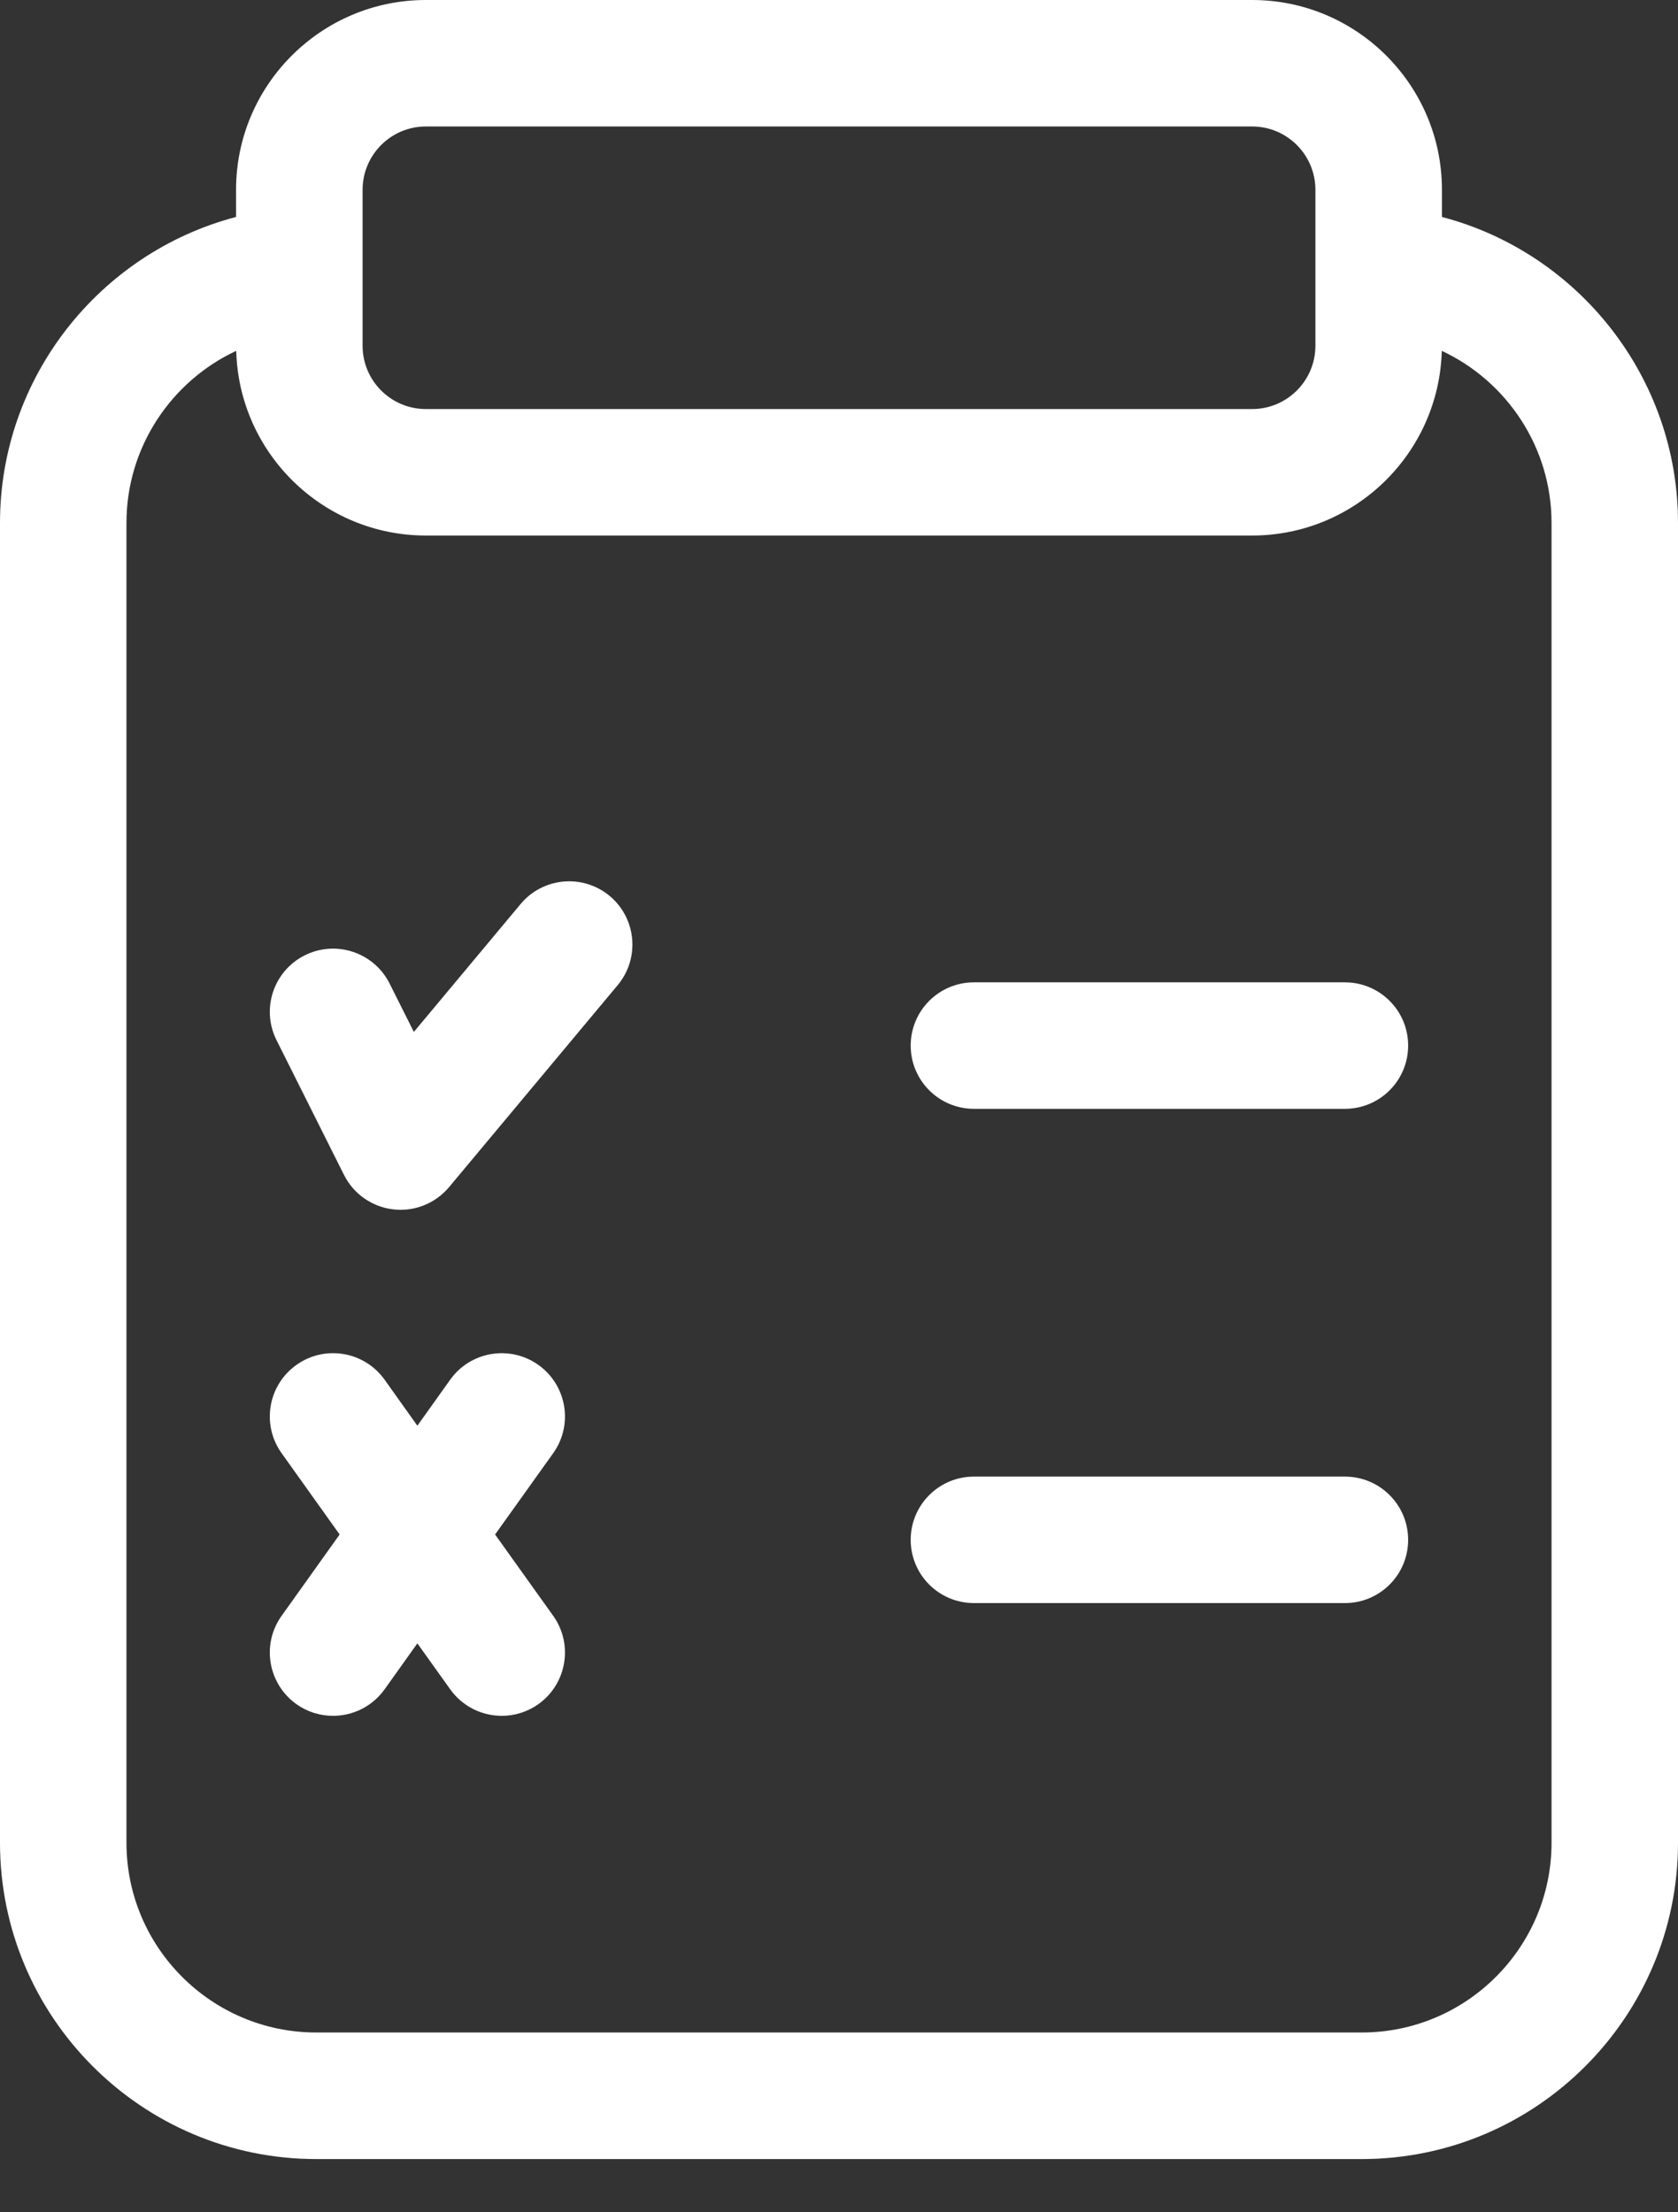 <?xml version="1.0" encoding="UTF-8"?>
<svg width="22px" height="29px" viewBox="0 0 22 29" version="1.1" xmlns="http://www.w3.org/2000/svg" xmlns:xlink="http://www.w3.org/1999/xlink">
    <rect x="0" y="0" width="22" height="29" fill="#333333" stroke="none"/>
    <!-- Generator: Sketch 52.6 (67491) - http://www.bohemiancoding.com/sketch -->
    <title>list (1)</title>
    <desc>Created with Sketch.</desc>
    <g id="Loyalty" stroke="none" stroke-width="1" fill="none" fill-rule="evenodd">
        <g id="Create-Loyalty" transform="translate(-19, -662)" fill="#FFFFFF">
            <g id="list-(1)" transform="translate(19, 662)">
                <path d="M17.633,19.356 L12.769,19.356 C12.311,19.356 11.94,19.727 11.94,20.185 C11.94,20.643 12.311,21.014 12.769,21.014 L17.633,21.014 C18.091,21.014 18.462,20.643 18.462,20.185 C18.462,19.727 18.091,19.356 17.633,19.356 Z" id="Path"></path>
                <path d="M17.633,12.877 L12.769,12.877 C12.311,12.877 11.94,13.248 11.94,13.706 C11.94,14.164 12.311,14.535 12.769,14.535 L17.633,14.535 C18.091,14.535 18.462,14.164 18.462,13.706 C18.462,13.248 18.091,12.877 17.633,12.877 Z" id="Path"></path>
                <path d="M7.994,11.745 C7.642,11.452 7.119,11.499 6.826,11.85 L5.426,13.527 L5.108,12.893 C4.903,12.484 4.405,12.318 3.995,12.523 C3.586,12.728 3.42,13.227 3.626,13.636 L4.51,15.401 C4.635,15.651 4.878,15.821 5.156,15.853 C5.188,15.857 5.22,15.859 5.251,15.859 C5.495,15.859 5.729,15.751 5.888,15.561 L8.099,12.913 C8.392,12.562 8.345,12.039 7.994,11.745 Z" id="Path"></path>
                <path d="M7.06,17.893 C6.687,17.627 6.169,17.713 5.903,18.085 L5.472,18.689 L5.042,18.085 C4.775,17.713 4.257,17.626 3.885,17.893 C3.512,18.159 3.426,18.677 3.692,19.049 L4.453,20.115 L3.692,21.181 C3.426,21.553 3.512,22.071 3.885,22.338 C4.031,22.442 4.199,22.492 4.366,22.492 C4.625,22.492 4.88,22.371 5.042,22.145 L5.472,21.542 L5.903,22.145 C6.065,22.371 6.32,22.492 6.579,22.492 C6.745,22.492 6.914,22.442 7.06,22.338 C7.432,22.071 7.519,21.554 7.253,21.181 L6.491,20.115 L7.253,19.049 C7.519,18.677 7.432,18.159 7.06,17.893 Z" id="Path"></path>
                <path d="M18.905,2.844 L18.905,2.487 C18.905,1.116 17.789,0 16.417,0 L5.583,0 C4.211,0 3.095,1.116 3.095,2.487 L3.095,2.844 C1.309,3.312 0,4.944 0,6.854 L0,24.156 C0,26.442 1.86,28.302 4.146,28.302 L17.854,28.302 C20.14,28.302 22,26.442 22,24.156 L22,6.854 C22,4.944 20.691,3.312 18.905,2.844 Z M4.754,2.487 C4.754,2.03 5.126,1.658 5.583,1.658 L16.417,1.658 C16.874,1.658 17.246,2.03 17.246,2.487 L17.246,4.533 C17.246,4.99 16.874,5.362 16.417,5.362 L5.583,5.362 C5.126,5.362 4.754,4.99 4.754,4.533 L4.754,2.487 Z M20.342,24.156 C20.342,25.527 19.226,26.643 17.854,26.643 L4.146,26.643 C2.774,26.643 1.658,25.527 1.658,24.156 L1.658,6.854 C1.658,5.863 2.245,4.997 3.097,4.599 C3.133,5.94 4.234,7.02 5.583,7.02 L16.417,7.02 C17.766,7.02 18.867,5.94 18.903,4.599 C19.755,4.997 20.342,5.863 20.342,6.854 L20.342,24.156 Z" id="Shape" fill-rule="nonzero"></path>
            </g>
        </g>
    </g>
</svg>
